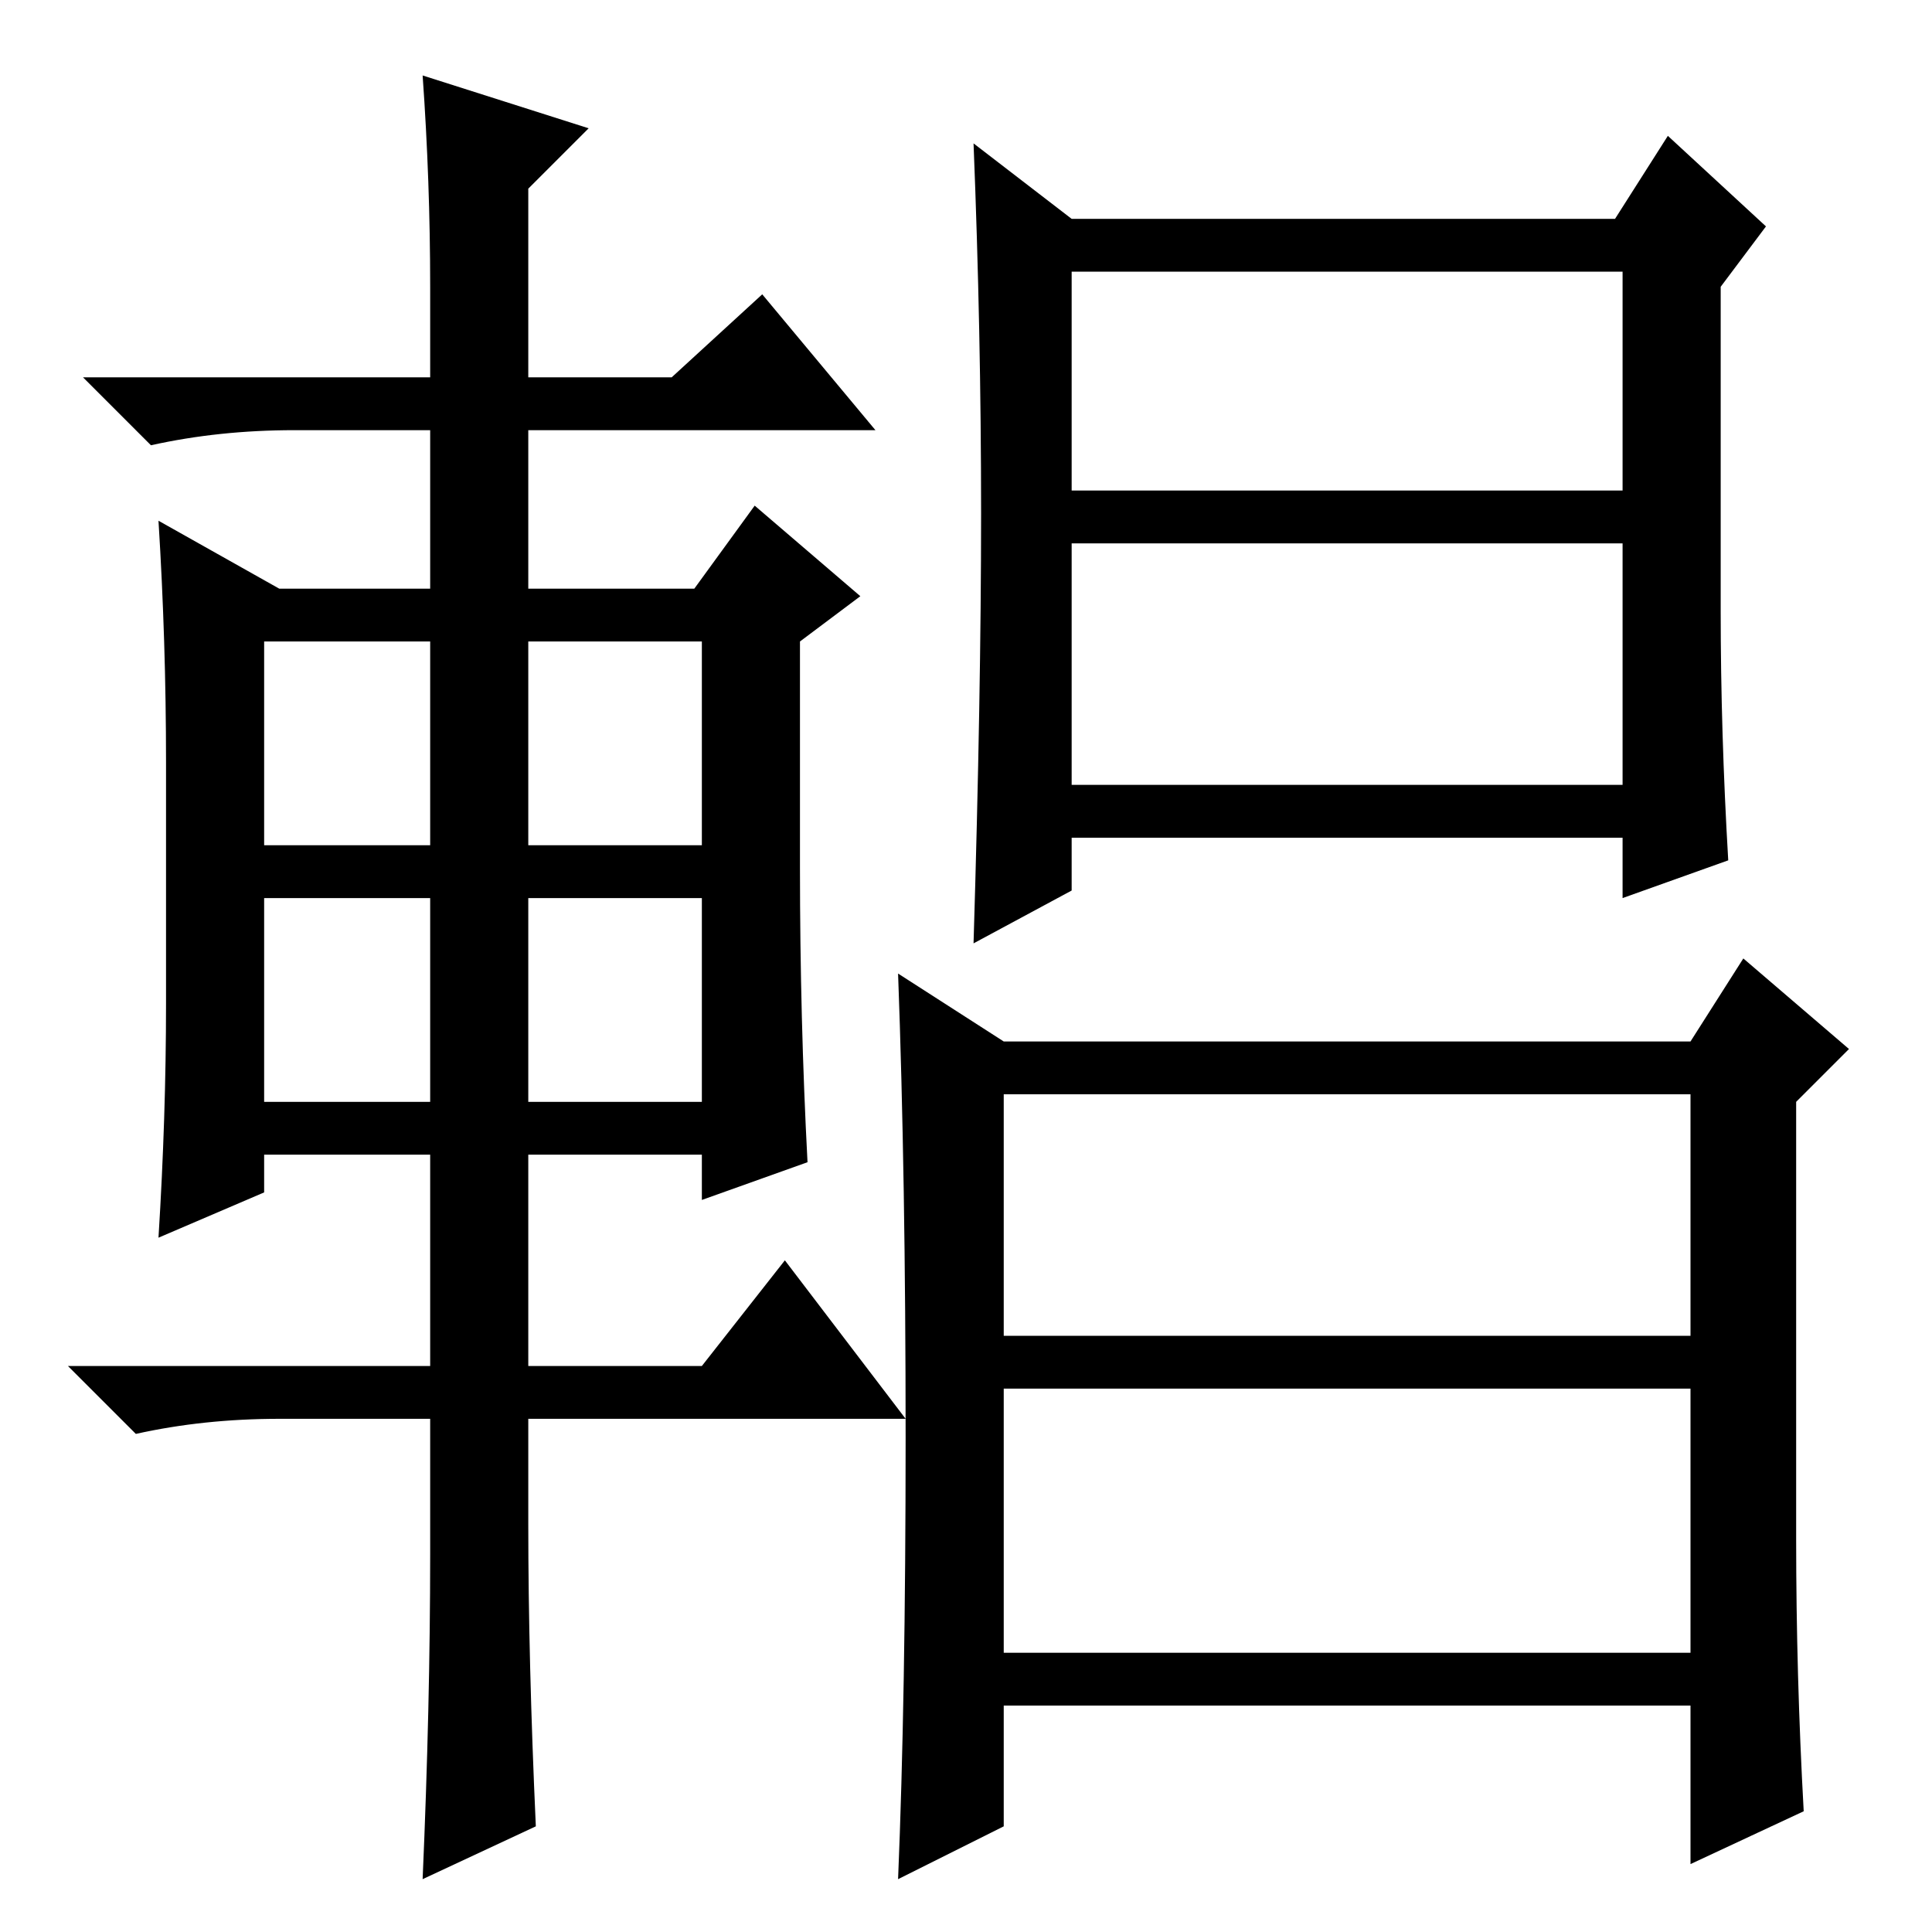 <?xml version="1.0" standalone="no"?>
<!DOCTYPE svg PUBLIC "-//W3C//DTD SVG 1.1//EN" "http://www.w3.org/Graphics/SVG/1.1/DTD/svg11.dtd" >
<svg xmlns="http://www.w3.org/2000/svg" xmlns:xlink="http://www.w3.org/1999/xlink" version="1.1" viewBox="0 -36 256 256">
  <g transform="matrix(1 0 0 -1 0 220)">
   <path fill="currentColor"
d="M142 191h73v29h-73v-29zM142 152h73v32h-73v-32zM133 79h91v32h-91v-32zM133 37h91v35h-91v-35zM130 188q0 24 -1 49l13 -10h72l7 11l13 -12l-6 -8v-43q0 -16 1 -33l-14 -5v8h-73v-7l-13 -7q1 33 1 57zM238 52q0 -18 1 -36l-15 -7v21h-91v-16l-14 -7q1 24 1 58.5t-1 61.5
l14 -9h91l7 11l14 -12l-7 -7v-58zM57 218q0 14 -1 28l22 -7l-8 -8v-25h19l12 11l15 -18h-46v-21h22l8 11l14 -12l-8 -6v-30q0 -20 1 -39l-14 -5v6h-23v-28h23l11 14l16 -21h-50v-14q0 -18 1 -40l-15 -7q1 23 1 43v18h-20q-10 0 -19 -2l-9 9h48v28h-22v-5l-14 -6q1 16 1 31
v32q0 16 -1 32l16 -9h20v21h-18q-10 0 -19 -2l-9 9h46v12zM35 171v-27h22v27h-22zM70 171v-27h23v27h-23zM70 137v-27h23v27h-23zM35 137v-27h22v27h-22z" />
  </g>

</svg>
